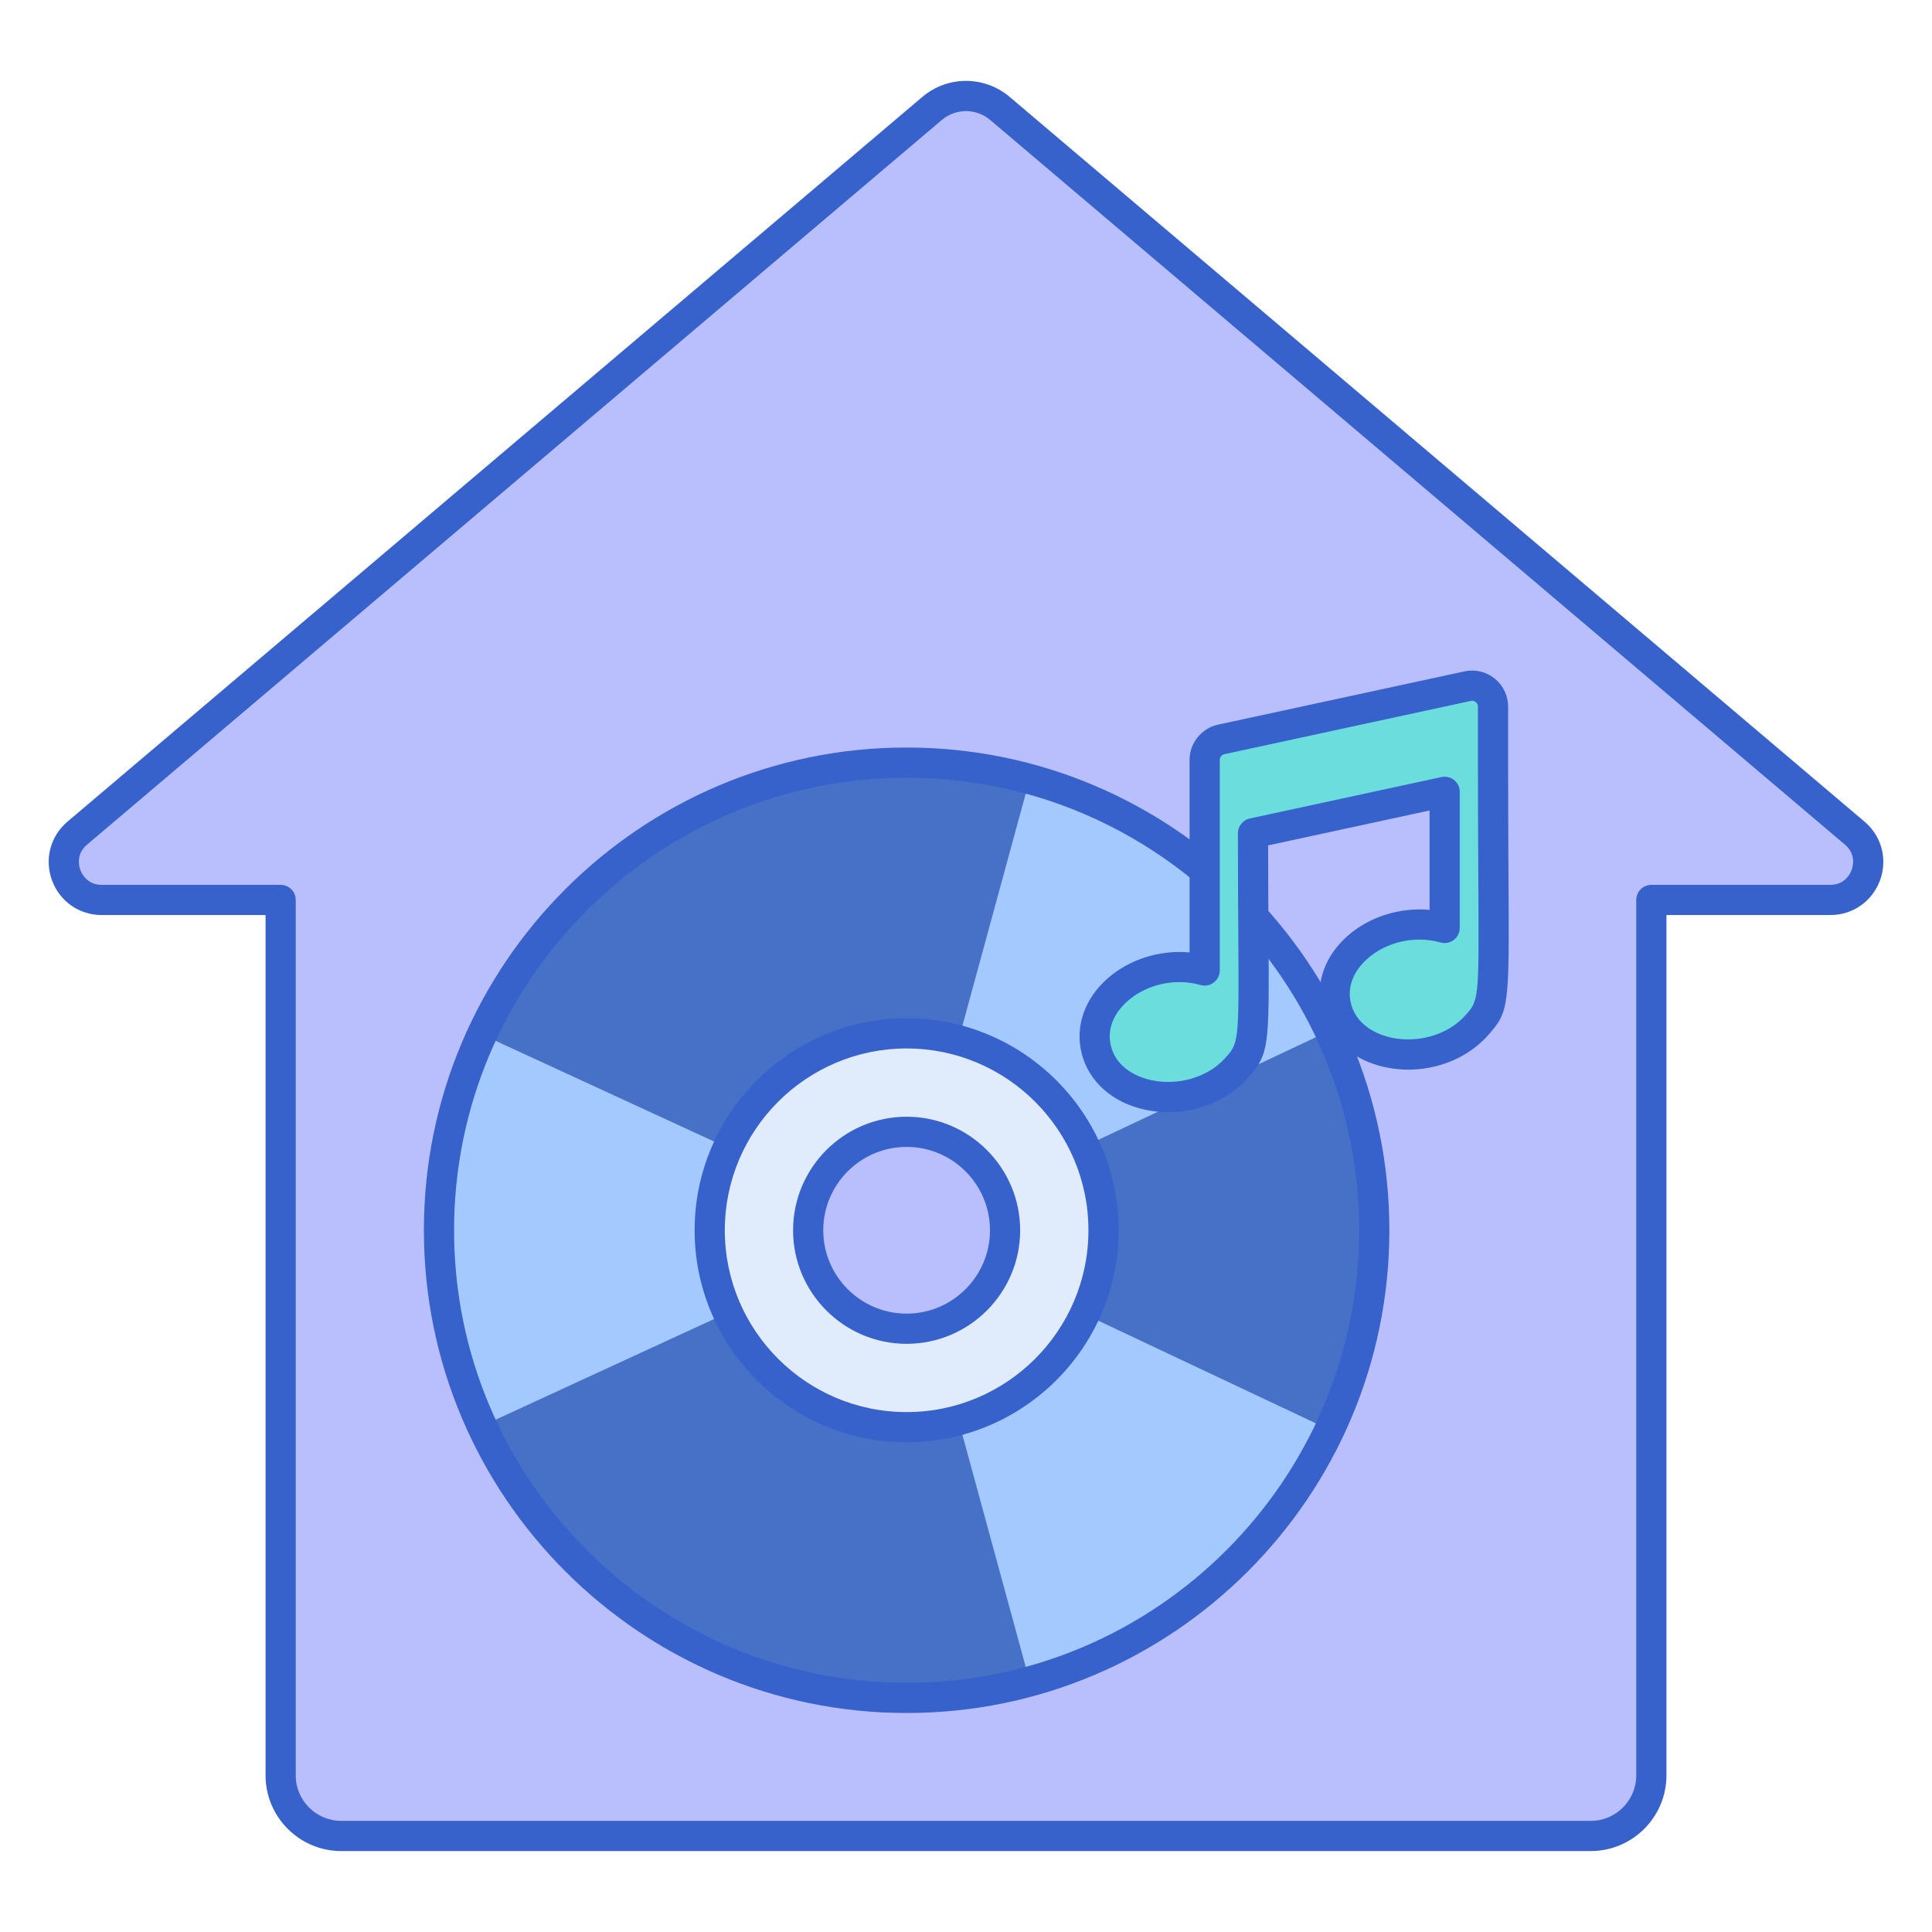 <svg id="Layer_1" enable-background="new 0 0 256 256" height="512" viewBox="0 0 256 256" width="512" xmlns="http://www.w3.org/2000/svg"><path d="m245.767 110.401-113.261-96.023c-2.6-2.204-6.412-2.204-9.011 0l-113.262 96.023c-3.564 3.022-1.427 8.847 3.246 8.847h23.709v115.997c0 4.435 3.595 8.03 8.03 8.03h165.566c4.435 0 8.03-3.595 8.03-8.03v-115.997h23.709c4.672 0 6.809-5.826 3.244-8.847z" fill="#b9befc"/><path d="m210.783 245.274h-165.566c-5.531 0-10.03-4.5-10.03-10.03v-113.996h-21.709c-2.978 0-5.564-1.806-6.589-4.602-1.025-2.795-.221-5.846 2.05-7.771l113.262-96.022c3.36-2.848 8.238-2.848 11.598 0l113.262 96.022c2.271 1.926 3.076 4.977 2.05 7.771-1.025 2.796-3.612 4.602-6.589 4.602h-21.708v113.996c-.001 5.53-4.5 10.03-10.031 10.03zm-82.783-230.553c-1.141 0-2.282.395-3.213 1.183l-113.261 96.022c-1.492 1.266-1.052 2.879-.882 3.343.17.465.878 1.979 2.834 1.979h23.708c1.104 0 2 .896 2 2v115.996c0 3.325 2.705 6.03 6.03 6.03h165.566c3.325 0 6.03-2.705 6.03-6.03v-115.996c0-1.104.896-2 2-2h23.708c1.956 0 2.664-1.515 2.834-1.979s.61-2.077-.882-3.343l-113.26-96.023c-.93-.788-2.071-1.182-3.212-1.182z" fill="#3762cc"/><path d="m58.166 163.016c0 34.223 27.743 61.966 61.966 61.966s61.966-27.743 61.966-61.966-27.743-61.966-61.966-61.966-61.966 27.744-61.966 61.966zm75.011 0c0 7.193-5.852 13.045-13.045 13.045s-13.045-5.852-13.045-13.045 5.852-13.045 13.045-13.045 13.045 5.852 13.045 13.045z" fill="#4671c6"/><g fill="#a4c9ff"><path d="m123.561 175.589 12.879 47.22c17.601-4.789 32.083-17.14 39.743-33.349l-44.268-20.884c-1.614 3.408-4.655 6.003-8.354 7.013z"/><path d="m123.561 150.443c3.699 1.01 6.74 3.606 8.355 7.014l44.268-20.884c-7.661-16.209-22.143-28.559-39.743-33.349z"/><path d="m107.086 163.016c0-1.949.441-3.792 1.211-5.454l-44.452-20.487c-7.391 16.01-7.758 35.077 0 51.882l44.452-20.486c-.769-1.663-1.211-3.506-1.211-5.455z"/></g><path d="m94.041 163.016c0 14.387 11.704 26.091 26.091 26.091s26.091-11.704 26.091-26.091-11.704-26.091-26.091-26.091-26.091 11.705-26.091 26.091zm39.136 0c0 7.193-5.852 13.045-13.045 13.045s-13.045-5.852-13.045-13.045 5.852-13.045 13.045-13.045 13.045 5.852 13.045 13.045z" fill="#e0ebfc"/><path d="m120.132 226.982c-35.271 0-63.966-28.695-63.966-63.966s28.695-63.966 63.966-63.966 63.966 28.695 63.966 63.966-28.695 63.966-63.966 63.966zm0-123.931c-33.065 0-59.966 26.9-59.966 59.966s26.9 59.966 59.966 59.966 59.966-26.9 59.966-59.966-26.901-59.966-59.966-59.966z" fill="#3762cc"/><path d="m120.132 191.107c-15.489 0-28.091-12.602-28.091-28.091s12.602-28.091 28.091-28.091 28.091 12.602 28.091 28.091-12.602 28.091-28.091 28.091zm0-52.181c-13.284 0-24.091 10.807-24.091 24.091s10.807 24.091 24.091 24.091 24.091-10.807 24.091-24.091-10.807-24.091-24.091-24.091zm0 39.136c-8.296 0-15.045-6.749-15.045-15.045s6.75-15.046 15.045-15.046 15.045 6.75 15.045 15.046-6.749 15.045-15.045 15.045zm0-26.091c-6.09 0-11.045 4.955-11.045 11.046 0 6.09 4.955 11.045 11.045 11.045s11.045-4.955 11.045-11.045c0-6.091-4.955-11.046-11.045-11.046z" fill="#3762cc"/><path d="m195.059 90.855c-.198 0-.396.021-.591.063l-32.654 7.059c-1.27.274-2.191 1.417-2.191 2.716v.759 6.898 20.244c-7.52-2.126-15.623 3.427-14.465 9.991 1.335 7.569 13.119 9.156 18.683 2.943 2.917-3.258 2.19-3.319 2.19-31.119l25.394-5.49v18.041c-7.533-2.13-15.621 3.435-14.465 9.991 1.335 7.569 13.119 9.156 18.683 2.943 2.921-3.262 2.19-2.811 2.19-34.601v-5.639-2.018c.001-1.534-1.244-2.781-2.774-2.781z" fill="#6bdddd"/><path d="m154.816 147.37c-1.333 0-2.676-.179-3.98-.552-4.125-1.176-6.983-4.124-7.647-7.886-.585-3.319.672-6.662 3.45-9.173 2.91-2.63 7.015-3.921 10.985-3.558v-25.509c0-2.234 1.585-4.199 3.769-4.671l32.654-7.059c.323-.071.667-.108 1.013-.108 2.633 0 4.775 2.144 4.775 4.779v7.656c0 6.338.029 11.394.052 15.452.096 16.647.1 17.297-2.752 20.482-3.453 3.855-9.277 5.445-14.496 3.958-4.125-1.177-6.983-4.125-7.647-7.887-.585-3.318.673-6.663 3.451-9.174 2.91-2.63 7.021-3.92 10.983-3.557v-13.17l-21.393 4.625c.005 4.763.03 8.662.051 11.874.096 14.888.102 15.778-2.752 18.966-2.59 2.895-6.514 4.512-10.516 4.512zm1.455-17.235c-2.554 0-5.095.915-6.951 2.593-1.02.921-2.66 2.861-2.192 5.51.563 3.197 3.548 4.376 4.805 4.735 3.72 1.06 8.004-.082 10.418-2.779 1.79-1.999 1.824-2.037 1.732-16.271-.023-3.575-.052-7.999-.052-13.514 0-.941.657-1.756 1.577-1.955l25.394-5.49c.593-.126 1.208.021 1.679.398.471.38.744.952.744 1.557v18.041c0 .627-.293 1.217-.793 1.595s-1.148.501-1.75.33c-3.385-.958-7.215-.091-9.757 2.206-1.02.922-2.661 2.864-2.194 5.512.564 3.197 3.548 4.377 4.805 4.735 3.721 1.06 8.003-.082 10.419-2.779 1.823-2.036 1.823-2.036 1.732-17.792-.023-4.064-.052-9.127-.052-15.475v-7.656c0-.43-.348-.779-.775-.779-.056 0-.109.006-.159.017l-32.663 7.061c-.35.075-.614.402-.614.761v27.901c0 .627-.294 1.217-.793 1.595-.5.379-1.147.502-1.751.33-.916-.261-1.863-.387-2.809-.387z" fill="#3762cc"/></svg>